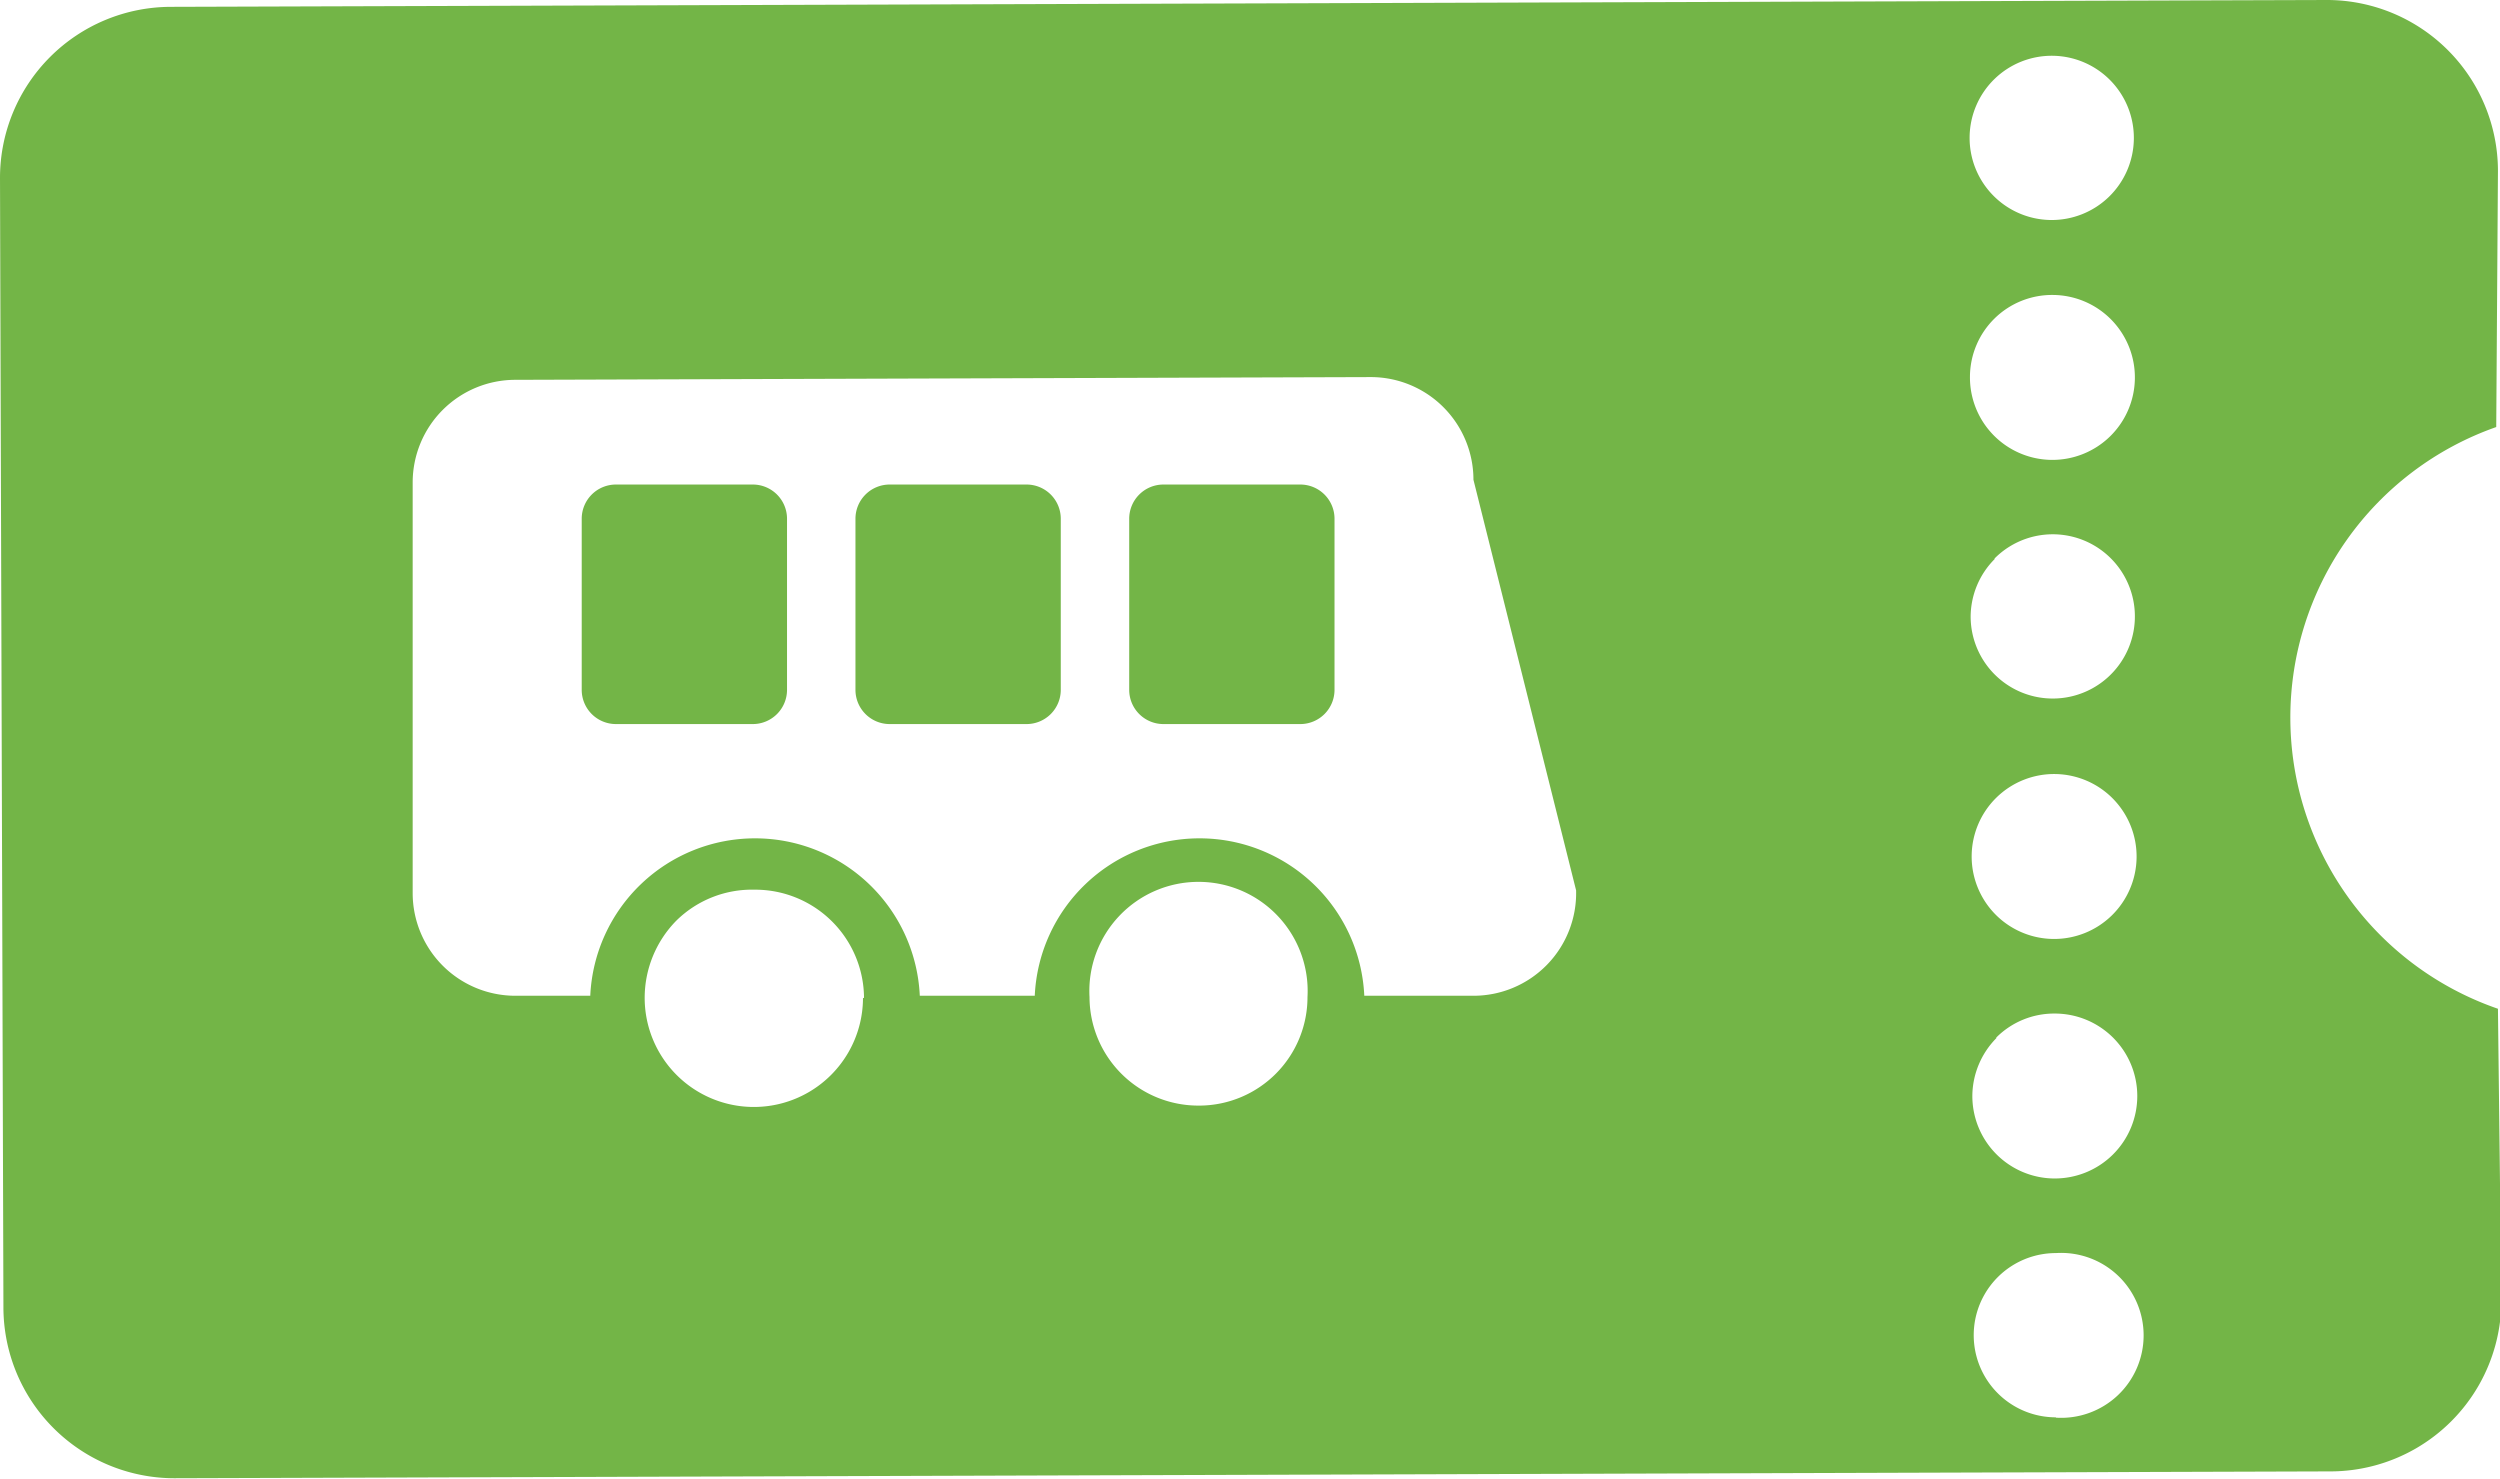 <svg xmlns="http://www.w3.org/2000/svg" viewBox="0 0 73.06 43.23"><defs><style>.cls-1{fill:#73b547;}</style></defs><title>ticket-g</title><g id="Слой_2" data-name="Слой 2"><g id="Слой_1-2" data-name="Слой 1"><path id="иконка" class="cls-1" d="M23,15.16a1,1,0,0,0-1-1H18a1,1,0,0,0-1,1l0,5a1,1,0,0,0,1,1h4a1,1,0,0,0,1-1Zm8,0a1,1,0,0,0-1-1H26a1,1,0,0,0-1,1l0,5a1,1,0,0,0,1,1h4a1,1,0,0,0,1-1Zm8,0a1,1,0,0,0-1-1H34a1,1,0,0,0-1,1l0,5a1,1,0,0,0,1,1h4a1,1,0,0,0,1-1Zm0,0a1,1,0,0,0-1-1H34a1,1,0,0,0-1,1l0,5a1,1,0,0,0,1,1h4a1,1,0,0,0,1-1Zm-8,0a1,1,0,0,0-1-1H26a1,1,0,0,0-1,1l0,5a1,1,0,0,0,1,1h4a1,1,0,0,0,1-1Zm-8,0a1,1,0,0,0-1-1H18a1,1,0,0,0-1,1l0,5a1,1,0,0,0,1,1h4a1,1,0,0,0,1-1Zm0,0a1,1,0,0,0-1-1H18a1,1,0,0,0-1,1l0,5a1,1,0,0,0,1,1h4a1,1,0,0,0,1-1Zm8,0a1,1,0,0,0-1-1H26a1,1,0,0,0-1,1l0,5a1,1,0,0,0,1,1h4a1,1,0,0,0,1-1Zm8,0a1,1,0,0,0-1-1H34a1,1,0,0,0-1,1l0,5a1,1,0,0,0,1,1h4a1,1,0,0,0,1-1Zm0,0a1,1,0,0,0-1-1H34a1,1,0,0,0-1,1l0,5a1,1,0,0,0,1,1h4a1,1,0,0,0,1-1Zm-8,0a1,1,0,0,0-1-1H26a1,1,0,0,0-1,1l0,5a1,1,0,0,0,1,1h4a1,1,0,0,0,1-1Zm-8,0a1,1,0,0,0-1-1H18a1,1,0,0,0-1,1l0,5a1,1,0,0,0,1,1h4a1,1,0,0,0,1-1Zm0,0a1,1,0,0,0-1-1H18a1,1,0,0,0-1,1l0,5a1,1,0,0,0,1,1h4a1,1,0,0,0,1-1Zm8,0a1,1,0,0,0-1-1H26a1,1,0,0,0-1,1l0,5a1,1,0,0,0,1,1h4a1,1,0,0,0,1-1Zm8,0a1,1,0,0,0-1-1H34a1,1,0,0,0-1,1l0,5a1,1,0,0,0,1,1h4a1,1,0,0,0,1-1Zm-16,0a1,1,0,0,0-1-1H18a1,1,0,0,0-1,1l0,5a1,1,0,0,0,1,1h4a1,1,0,0,0,1-1Zm8,0a1,1,0,0,0-1-1H26a1,1,0,0,0-1,1l0,5a1,1,0,0,0,1,1h4a1,1,0,0,0,1-1Zm8,0a1,1,0,0,0-1-1H34a1,1,0,0,0-1,1l0,5a1,1,0,0,0,1,1h4a1,1,0,0,0,1-1Zm0,0a1,1,0,0,0-1-1H34a1,1,0,0,0-1,1l0,5a1,1,0,0,0,1,1h4a1,1,0,0,0,1-1Zm-8,0a1,1,0,0,0-1-1H26a1,1,0,0,0-1,1l0,5a1,1,0,0,0,1,1h4a1,1,0,0,0,1-1Zm-8,0a1,1,0,0,0-1-1H18a1,1,0,0,0-1,1l0,5a1,1,0,0,0,1,1h4a1,1,0,0,0,1-1Zm0,0a1,1,0,0,0-1-1H18a1,1,0,0,0-1,1l0,5a1,1,0,0,0,1,1h4a1,1,0,0,0,1-1Zm8,0a1,1,0,0,0-1-1H26a1,1,0,0,0-1,1l0,5a1,1,0,0,0,1,1h4a1,1,0,0,0,1-1Zm8,0a1,1,0,0,0-1-1H34a1,1,0,0,0-1,1l0,5a1,1,0,0,0,1,1h4a1,1,0,0,0,1-1Zm0,0a1,1,0,0,0-1-1H34a1,1,0,0,0-1,1l0,5a1,1,0,0,0,1,1h4a1,1,0,0,0,1-1Zm-8,0a1,1,0,0,0-1-1H26a1,1,0,0,0-1,1l0,5a1,1,0,0,0,1,1h4a1,1,0,0,0,1-1Zm-8,0a1,1,0,0,0-1-1H18a1,1,0,0,0-1,1l0,5a1,1,0,0,0,1,1h4a1,1,0,0,0,1-1Zm0,0a1,1,0,0,0-1-1H18a1,1,0,0,0-1,1l0,5a1,1,0,0,0,1,1h4a1,1,0,0,0,1-1Zm8,0a1,1,0,0,0-1-1H26a1,1,0,0,0-1,1l0,5a1,1,0,0,0,1,1h4a1,1,0,0,0,1-1Zm8,0a1,1,0,0,0-1-1H34a1,1,0,0,0-1,1l0,5a1,1,0,0,0,1,1h4a1,1,0,0,0,1-1Zm-16,0a1,1,0,0,0-1-1H18a1,1,0,0,0-1,1l0,5a1,1,0,0,0,1,1h4a1,1,0,0,0,1-1Zm8,0a1,1,0,0,0-1-1H26a1,1,0,0,0-1,1l0,5a1,1,0,0,0,1,1h4a1,1,0,0,0,1-1Zm8,0a1,1,0,0,0-1-1H34a1,1,0,0,0-1,1l0,5a1,1,0,0,0,1,1h4a1,1,0,0,0,1-1Z"/><path class="cls-1" d="M73,29.48a9,9,0,0,1-.05-17L73,5a5,5,0,0,0-5-5L5,.2a5,5,0,0,0-5,5l.1,33a5,5,0,0,0,5,5l63-.2a5,5,0,0,0,5-5Zm-47.78-.32a3.19,3.19,0,0,1-6.38,0,3.22,3.22,0,0,1,.93-2.26A3.15,3.15,0,0,1,22.05,26a3.18,3.18,0,0,1,3.2,3.17Zm9.82,3.15a3.18,3.18,0,0,1-3.2-3.17h0a3.19,3.19,0,1,1,6.37,0h0A3.17,3.17,0,0,1,35.07,32.31Zm8-3.21H39.87a4.82,4.82,0,0,0-9.63,0v0H26.88a4.82,4.82,0,0,0-9.63,0H15.06a3,3,0,0,1-3-3l0-12a3,3,0,0,1,3-3l25-.08a3,3,0,0,1,3,3l3,12A3,3,0,0,1,43.05,29.1ZM60,1.63A2.4,2.4,0,1,1,57.56,4,2.4,2.4,0,0,1,60,1.63ZM57.57,11A2.4,2.4,0,0,1,60,8.62h0A2.41,2.41,0,1,1,57.57,11Zm.72,5.32a2.4,2.4,0,1,1-.7,1.7A2.4,2.4,0,0,1,58.29,16.34ZM57.62,25A2.41,2.41,0,1,1,60,27.44,2.41,2.41,0,0,1,57.62,25Zm.72,5.32a2.39,2.39,0,0,1,1.7-.7h0A2.41,2.41,0,1,1,57.64,32,2.43,2.43,0,0,1,58.34,30.34Zm1.74,11.1a2.4,2.4,0,1,1,0-4.8h0a2.41,2.41,0,1,1,0,4.81Z"/></g></g></svg>